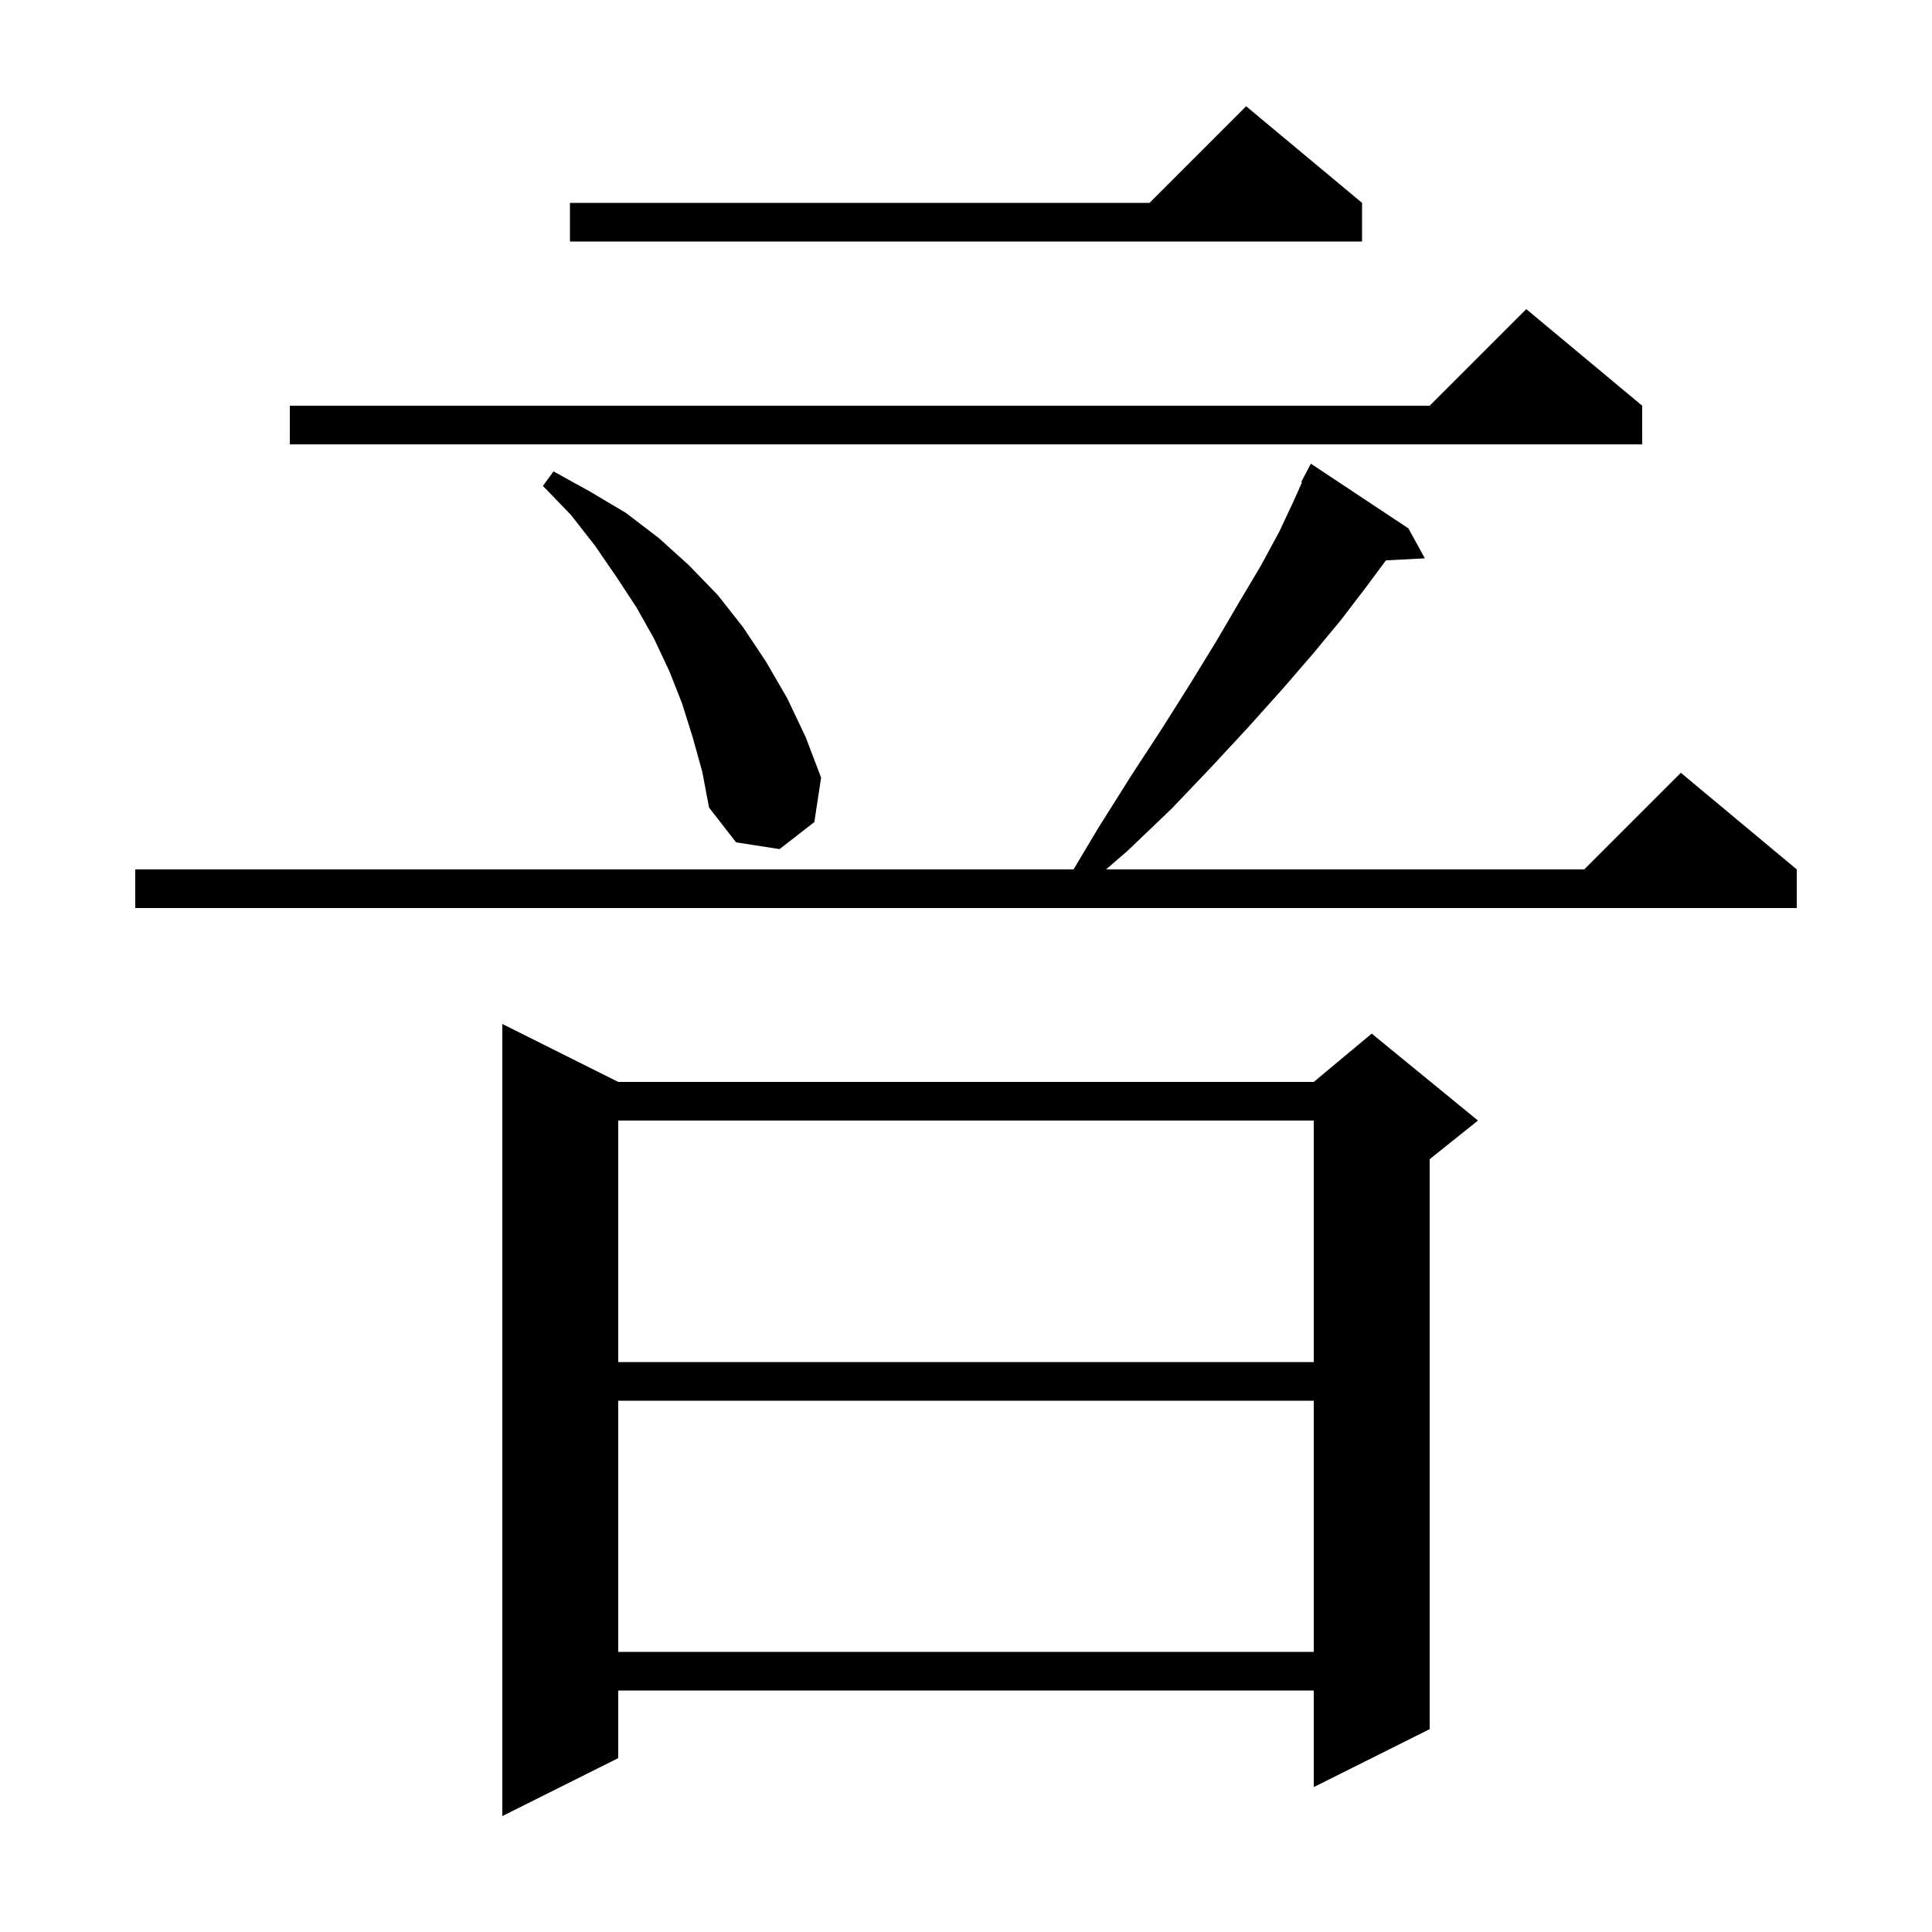 <svg xmlns="http://www.w3.org/2000/svg" xmlns:xlink="http://www.w3.org/1999/xlink" version="1.1" baseProfile="full" viewBox="0 0 200 200" width="200" height="200">
<g fill="black">
<path d="M 64.0 112.0 L 136.0 112.0 L 142.0 107.0 L 153.0 116.0 L 148.0 120.0 L 148.0 179.0 L 136.0 185.0 L 136.0 175.0 L 64.0 175.0 L 64.0 182.0 L 52.0 188.0 L 52.0 106.0 Z M 64.0 145.0 L 64.0 171.0 L 136.0 171.0 L 136.0 145.0 Z M 64.0 116.0 L 64.0 141.0 L 136.0 141.0 L 136.0 116.0 Z M 145.8 54.7 L 147.5 57.8 L 143.471 58.008 L 141.4 60.8 L 138.8 64.2 L 135.9 67.7 L 132.7 71.4 L 129.2 75.3 L 125.4 79.4 L 121.3 83.7 L 116.7 88.1 L 114.498 90.0 L 164.0 90.0 L 174.0 80.0 L 186.0 90.0 L 186.0 94.0 L 14.0 94.0 L 14.0 90.0 L 111.135 90.0 L 113.7 85.7 L 117.1 80.3 L 120.3 75.4 L 123.2 70.8 L 125.9 66.4 L 128.3 62.3 L 130.5 58.6 L 132.4 55.1 L 133.9 51.9 L 134.781 49.935 L 134.7 49.9 L 135.7 48.0 Z M 71.7 76.3 L 70.6 72.8 L 69.3 69.5 L 67.7 66.1 L 65.9 62.9 L 63.8 59.7 L 61.6 56.5 L 59.1 53.3 L 56.2 50.3 L 57.3 48.8 L 61.1 50.9 L 64.8 53.1 L 68.2 55.7 L 71.3 58.5 L 74.3 61.6 L 76.9 64.9 L 79.3 68.5 L 81.5 72.3 L 83.4 76.3 L 85.0 80.5 L 84.3 85.1 L 80.7 87.9 L 76.2 87.2 L 73.4 83.6 L 72.7 79.9 Z M 170.0 42.0 L 170.0 46.0 L 30.0 46.0 L 30.0 42.0 L 148.0 42.0 L 158.0 32.0 Z M 141.0 21.0 L 141.0 25.0 L 59.0 25.0 L 59.0 21.0 L 119.0 21.0 L 129.0 11.0 Z " />
</g>
</svg>
